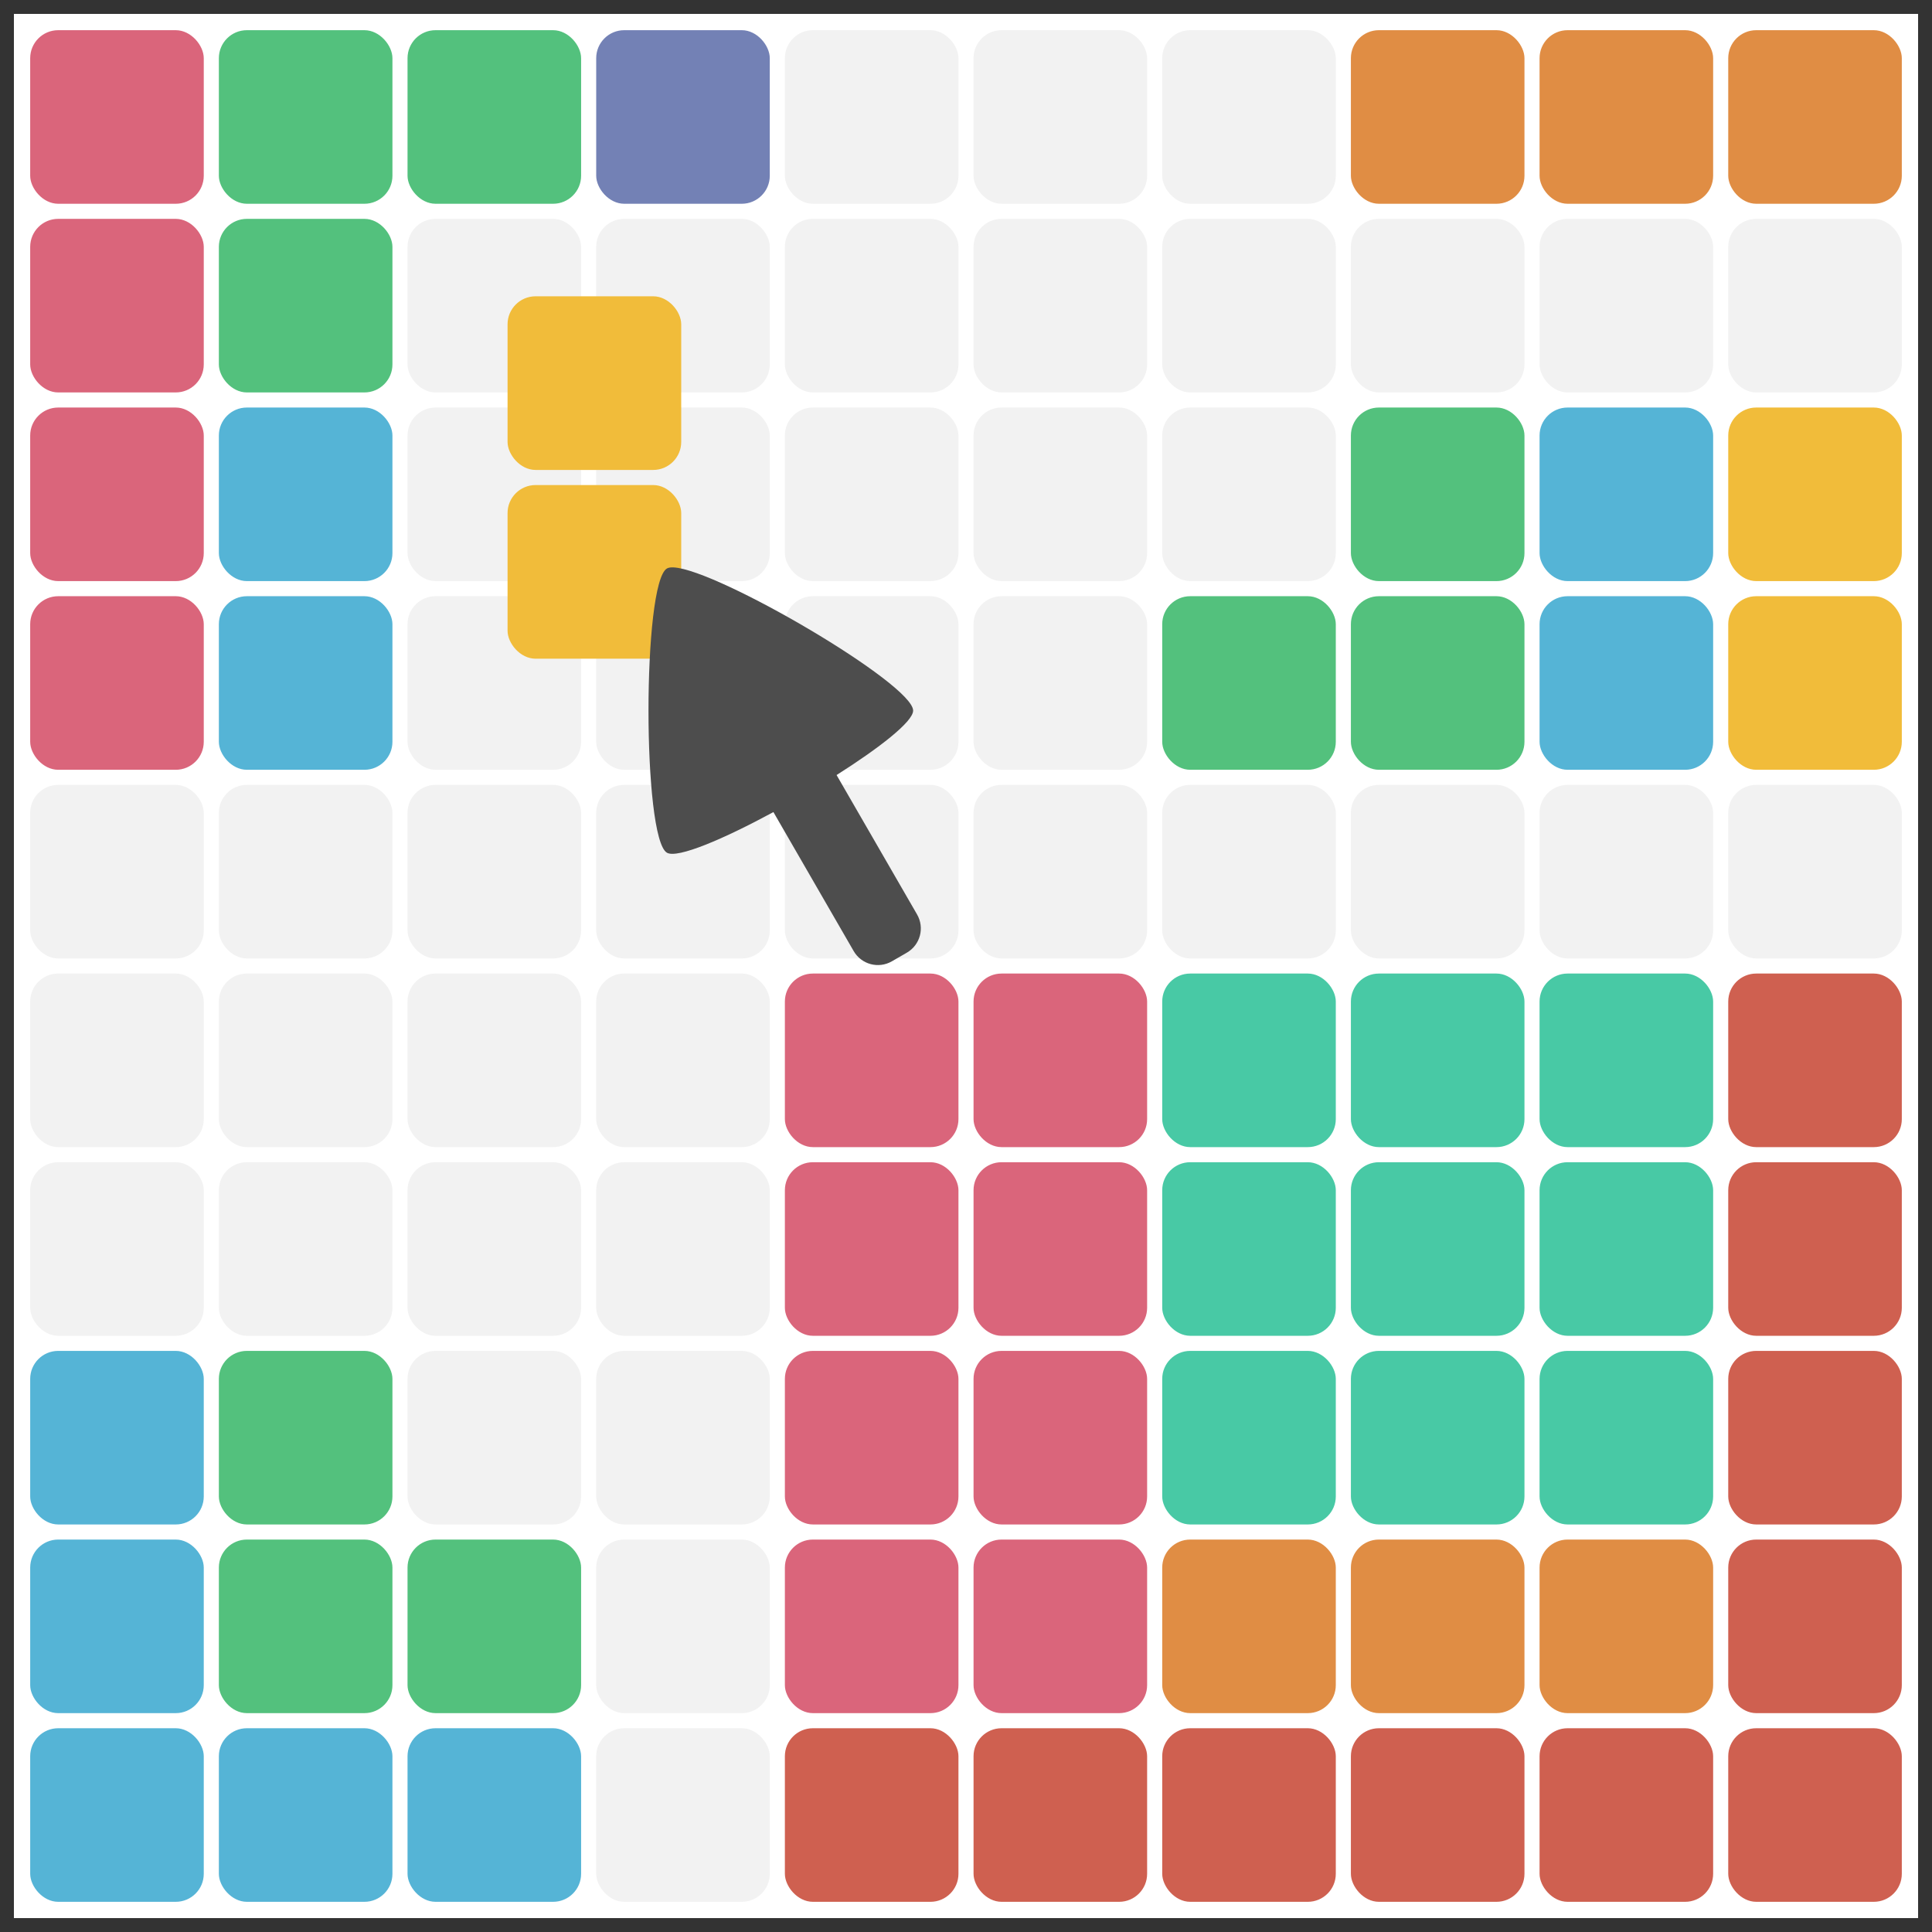 <svg xmlns="http://www.w3.org/2000/svg" xmlns:svg="http://www.w3.org/2000/svg" id="svg2" width="256" height="256" version="1.1" viewBox="0 0 256 256"><rect x="0" y="0" width="256" height="256" fill="#333333" stroke="none"/><g id="layer1" transform="translate(0,-796.362)"><rect style="opacity:1;fill:#fff;fill-opacity:1;stroke:#000;stroke-width:3.688;stroke-linecap:round;stroke-linejoin:miter;stroke-miterlimit:4;stroke-dasharray:none;stroke-dashoffset:0;stroke-opacity:0" id="rect4238" width="252.312" height="252.312" x="1.844" y="798.206" ry="0"/><rect style="opacity:1;fill:#55b4d6;fill-opacity:1;stroke:#000;stroke-width:2;stroke-linecap:round;stroke-linejoin:miter;stroke-miterlimit:4;stroke-dasharray:none;stroke-dashoffset:0;stroke-opacity:0" id="rect4160" width="23" height="23" x="4" y="1025.362" ry="3.712"/><rect id="rect4199" width="23" height="23" x="29" y="1025.362" ry="3.712" style="opacity:1;fill:#55b4d6;fill-opacity:1;stroke:#000;stroke-width:2;stroke-linecap:round;stroke-linejoin:miter;stroke-miterlimit:4;stroke-dasharray:none;stroke-dashoffset:0;stroke-opacity:0"/><rect id="rect4201" width="23" height="23" x="54" y="1025.362" ry="3.712" style="opacity:1;fill:#55b4d6;fill-opacity:1;stroke:#000;stroke-width:2;stroke-linecap:round;stroke-linejoin:miter;stroke-miterlimit:4;stroke-dasharray:none;stroke-dashoffset:0;stroke-opacity:0"/><rect style="opacity:1;fill:#f2f2f2;fill-opacity:1;stroke:#000;stroke-width:2;stroke-linecap:round;stroke-linejoin:miter;stroke-miterlimit:4;stroke-dasharray:none;stroke-dashoffset:0;stroke-opacity:0" id="rect4203" width="23" height="23" x="79" y="1025.362" ry="3.712"/><rect id="rect4205" width="23" height="23" x="129" y="1025.362" ry="3.712" style="opacity:1;fill:#cf6050;fill-opacity:1;stroke:#000;stroke-width:2;stroke-linecap:round;stroke-linejoin:miter;stroke-miterlimit:4;stroke-dasharray:none;stroke-dashoffset:0;stroke-opacity:0"/><rect style="opacity:1;fill:#cf6050;fill-opacity:1;stroke:#000;stroke-width:2;stroke-linecap:round;stroke-linejoin:miter;stroke-miterlimit:4;stroke-dasharray:none;stroke-dashoffset:0;stroke-opacity:0" id="rect4207" width="23" height="23" x="154" y="1025.362" ry="3.712"/><rect style="opacity:1;fill:#cf6050;fill-opacity:1;stroke:#000;stroke-width:2;stroke-linecap:round;stroke-linejoin:miter;stroke-miterlimit:4;stroke-dasharray:none;stroke-dashoffset:0;stroke-opacity:0" id="rect4209" width="23" height="23" x="179" y="1025.362" ry="3.712"/><rect id="rect4211" width="23" height="23" x="204" y="1025.362" ry="3.712" style="opacity:1;fill:#cf6050;fill-opacity:1;stroke:#000;stroke-width:2;stroke-linecap:round;stroke-linejoin:miter;stroke-miterlimit:4;stroke-dasharray:none;stroke-dashoffset:0;stroke-opacity:0"/><rect id="rect4213" width="23" height="23" x="104" y="1025.362" ry="3.712" style="opacity:1;fill:#cf6050;fill-opacity:1;stroke:#000;stroke-width:2;stroke-linecap:round;stroke-linejoin:miter;stroke-miterlimit:4;stroke-dasharray:none;stroke-dashoffset:0;stroke-opacity:0"/><rect style="opacity:1;fill:#cf6050;fill-opacity:1;stroke:#000;stroke-width:2;stroke-linecap:round;stroke-linejoin:miter;stroke-miterlimit:4;stroke-dasharray:none;stroke-dashoffset:0;stroke-opacity:0" id="rect4215" width="23" height="23" x="229" y="1025.362" ry="3.712"/><rect id="rect4237" width="23" height="23" x="4" y="1000.362" ry="3.712" style="opacity:1;fill:#55b4d6;fill-opacity:1;stroke:#000;stroke-width:2;stroke-linecap:round;stroke-linejoin:miter;stroke-miterlimit:4;stroke-dasharray:none;stroke-dashoffset:0;stroke-opacity:0"/><rect style="opacity:1;fill:#53c17d;fill-opacity:1;stroke:#000;stroke-width:2;stroke-linecap:round;stroke-linejoin:miter;stroke-miterlimit:4;stroke-dasharray:none;stroke-dashoffset:0;stroke-opacity:0" id="rect4239" width="23" height="23" x="29" y="1000.362" ry="3.712"/><rect style="opacity:1;fill:#53c17d;fill-opacity:1;stroke:#000;stroke-width:2;stroke-linecap:round;stroke-linejoin:miter;stroke-miterlimit:4;stroke-dasharray:none;stroke-dashoffset:0;stroke-opacity:0" id="rect4241" width="23" height="23" x="54" y="1000.362" ry="3.712"/><rect id="rect4243" width="23" height="23" x="79" y="1000.362" ry="3.712" style="opacity:1;fill:#f2f2f2;fill-opacity:1;stroke:#000;stroke-width:2;stroke-linecap:round;stroke-linejoin:miter;stroke-miterlimit:4;stroke-dasharray:none;stroke-dashoffset:0;stroke-opacity:0"/><rect style="opacity:1;fill:#da657b;fill-opacity:1;stroke:#000;stroke-width:2;stroke-linecap:round;stroke-linejoin:miter;stroke-miterlimit:4;stroke-dasharray:none;stroke-dashoffset:0;stroke-opacity:0" id="rect4245" width="23" height="23" x="129" y="1000.362" ry="3.712"/><rect id="rect4247" width="23" height="23" x="154" y="1000.362" ry="3.712" style="opacity:1;fill:#e08d44;fill-opacity:1;stroke:#000;stroke-width:2;stroke-linecap:round;stroke-linejoin:miter;stroke-miterlimit:4;stroke-dasharray:none;stroke-dashoffset:0;stroke-opacity:0"/><rect id="rect4249" width="23" height="23" x="179" y="1000.362" ry="3.712" style="opacity:1;fill:#e08d44;fill-opacity:1;stroke:#000;stroke-width:2;stroke-linecap:round;stroke-linejoin:miter;stroke-miterlimit:4;stroke-dasharray:none;stroke-dashoffset:0;stroke-opacity:0"/><rect style="opacity:1;fill:#e08d44;fill-opacity:1;stroke:#000;stroke-width:2;stroke-linecap:round;stroke-linejoin:miter;stroke-miterlimit:4;stroke-dasharray:none;stroke-dashoffset:0;stroke-opacity:0" id="rect4251" width="23" height="23" x="204" y="1000.362" ry="3.712"/><rect style="opacity:1;fill:#da657b;fill-opacity:1;stroke:#000;stroke-width:2;stroke-linecap:round;stroke-linejoin:miter;stroke-miterlimit:4;stroke-dasharray:none;stroke-dashoffset:0;stroke-opacity:0" id="rect4253" width="23" height="23" x="104" y="1000.362" ry="3.712"/><rect id="rect4255" width="23" height="23" x="229" y="1000.362" ry="3.712" style="opacity:1;fill:#cf6050;fill-opacity:1;stroke:#000;stroke-width:2;stroke-linecap:round;stroke-linejoin:miter;stroke-miterlimit:4;stroke-dasharray:none;stroke-dashoffset:0;stroke-opacity:0"/><rect id="rect4257" width="23" height="23" x="4" y="975.362" ry="3.712" style="opacity:1;fill:#55b4d6;fill-opacity:1;stroke:#000;stroke-width:2;stroke-linecap:round;stroke-linejoin:miter;stroke-miterlimit:4;stroke-dasharray:none;stroke-dashoffset:0;stroke-opacity:0"/><rect style="opacity:1;fill:#53c17d;fill-opacity:1;stroke:#000;stroke-width:2;stroke-linecap:round;stroke-linejoin:miter;stroke-miterlimit:4;stroke-dasharray:none;stroke-dashoffset:0;stroke-opacity:0" id="rect4259" width="23" height="23" x="29" y="975.362" ry="3.712"/><rect style="opacity:1;fill:#f2f2f2;fill-opacity:1;stroke:#000;stroke-width:2;stroke-linecap:round;stroke-linejoin:miter;stroke-miterlimit:4;stroke-dasharray:none;stroke-dashoffset:0;stroke-opacity:0" id="rect4261" width="23" height="23" x="54" y="975.362" ry="3.712"/><rect id="rect4263" width="23" height="23" x="79" y="975.362" ry="3.712" style="opacity:1;fill:#f2f2f2;fill-opacity:1;stroke:#000;stroke-width:2;stroke-linecap:round;stroke-linejoin:miter;stroke-miterlimit:4;stroke-dasharray:none;stroke-dashoffset:0;stroke-opacity:0"/><rect style="opacity:1;fill:#da657b;fill-opacity:1;stroke:#000;stroke-width:2;stroke-linecap:round;stroke-linejoin:miter;stroke-miterlimit:4;stroke-dasharray:none;stroke-dashoffset:0;stroke-opacity:0" id="rect4265" width="23" height="23" x="129" y="975.362" ry="3.712"/><rect id="rect4267" width="23" height="23" x="154" y="975.362" ry="3.712" style="opacity:1;fill:#48c9a5;fill-opacity:1;stroke:#000;stroke-width:2;stroke-linecap:round;stroke-linejoin:miter;stroke-miterlimit:4;stroke-dasharray:none;stroke-dashoffset:0;stroke-opacity:0"/><rect id="rect4269" width="23" height="23" x="179" y="975.362" ry="3.712" style="opacity:1;fill:#48c9a5;fill-opacity:1;stroke:#000;stroke-width:2;stroke-linecap:round;stroke-linejoin:miter;stroke-miterlimit:4;stroke-dasharray:none;stroke-dashoffset:0;stroke-opacity:0"/><rect style="opacity:1;fill:#48c9a5;fill-opacity:1;stroke:#000;stroke-width:2;stroke-linecap:round;stroke-linejoin:miter;stroke-miterlimit:4;stroke-dasharray:none;stroke-dashoffset:0;stroke-opacity:0" id="rect4271" width="23" height="23" x="204" y="975.362" ry="3.712"/><rect style="opacity:1;fill:#da657b;fill-opacity:1;stroke:#000;stroke-width:2;stroke-linecap:round;stroke-linejoin:miter;stroke-miterlimit:4;stroke-dasharray:none;stroke-dashoffset:0;stroke-opacity:0" id="rect4273" width="23" height="23" x="104" y="975.362" ry="3.712"/><rect id="rect4275" width="23" height="23" x="229" y="975.362" ry="3.712" style="opacity:1;fill:#cf6050;fill-opacity:1;stroke:#000;stroke-width:2;stroke-linecap:round;stroke-linejoin:miter;stroke-miterlimit:4;stroke-dasharray:none;stroke-dashoffset:0;stroke-opacity:0"/><rect style="opacity:1;fill:#f2f2f2;fill-opacity:1;stroke:#000;stroke-width:2;stroke-linecap:round;stroke-linejoin:miter;stroke-miterlimit:4;stroke-dasharray:none;stroke-dashoffset:0;stroke-opacity:0" id="rect4277" width="23" height="23" x="4" y="950.362" ry="3.712"/><rect id="rect4279" width="23" height="23" x="29" y="950.362" ry="3.712" style="opacity:1;fill:#f2f2f2;fill-opacity:1;stroke:#000;stroke-width:2;stroke-linecap:round;stroke-linejoin:miter;stroke-miterlimit:4;stroke-dasharray:none;stroke-dashoffset:0;stroke-opacity:0"/><rect id="rect4281" width="23" height="23" x="54" y="950.362" ry="3.712" style="opacity:1;fill:#f2f2f2;fill-opacity:1;stroke:#000;stroke-width:2;stroke-linecap:round;stroke-linejoin:miter;stroke-miterlimit:4;stroke-dasharray:none;stroke-dashoffset:0;stroke-opacity:0"/><rect style="opacity:1;fill:#f2f2f2;fill-opacity:1;stroke:#000;stroke-width:2;stroke-linecap:round;stroke-linejoin:miter;stroke-miterlimit:4;stroke-dasharray:none;stroke-dashoffset:0;stroke-opacity:0" id="rect4283" width="23" height="23" x="79" y="950.362" ry="3.712"/><rect id="rect4285" width="23" height="23" x="129" y="950.362" ry="3.712" style="opacity:1;fill:#da657b;fill-opacity:1;stroke:#000;stroke-width:2;stroke-linecap:round;stroke-linejoin:miter;stroke-miterlimit:4;stroke-dasharray:none;stroke-dashoffset:0;stroke-opacity:0"/><rect style="opacity:1;fill:#48c9a5;fill-opacity:1;stroke:#000;stroke-width:2;stroke-linecap:round;stroke-linejoin:miter;stroke-miterlimit:4;stroke-dasharray:none;stroke-dashoffset:0;stroke-opacity:0" id="rect4287" width="23" height="23" x="154" y="950.362" ry="3.712"/><rect style="opacity:1;fill:#48c9a5;fill-opacity:1;stroke:#000;stroke-width:2;stroke-linecap:round;stroke-linejoin:miter;stroke-miterlimit:4;stroke-dasharray:none;stroke-dashoffset:0;stroke-opacity:0" id="rect4289" width="23" height="23" x="179" y="950.362" ry="3.712"/><rect id="rect4291" width="23" height="23" x="204" y="950.362" ry="3.712" style="opacity:1;fill:#48c9a5;fill-opacity:1;stroke:#000;stroke-width:2;stroke-linecap:round;stroke-linejoin:miter;stroke-miterlimit:4;stroke-dasharray:none;stroke-dashoffset:0;stroke-opacity:0"/><rect id="rect4293" width="23" height="23" x="104" y="950.362" ry="3.712" style="opacity:1;fill:#da657b;fill-opacity:1;stroke:#000;stroke-width:2;stroke-linecap:round;stroke-linejoin:miter;stroke-miterlimit:4;stroke-dasharray:none;stroke-dashoffset:0;stroke-opacity:0"/><rect style="opacity:1;fill:#cf6050;fill-opacity:1;stroke:#000;stroke-width:2;stroke-linecap:round;stroke-linejoin:miter;stroke-miterlimit:4;stroke-dasharray:none;stroke-dashoffset:0;stroke-opacity:0" id="rect4295" width="23" height="23" x="229" y="950.362" ry="3.712"/><rect id="rect4297" width="23" height="23" x="4" y="925.362" ry="3.712" style="opacity:1;fill:#f2f2f2;fill-opacity:1;stroke:#000;stroke-width:2;stroke-linecap:round;stroke-linejoin:miter;stroke-miterlimit:4;stroke-dasharray:none;stroke-dashoffset:0;stroke-opacity:0"/><rect style="opacity:1;fill:#f2f2f2;fill-opacity:1;stroke:#000;stroke-width:2;stroke-linecap:round;stroke-linejoin:miter;stroke-miterlimit:4;stroke-dasharray:none;stroke-dashoffset:0;stroke-opacity:0" id="rect4299" width="23" height="23" x="29" y="925.362" ry="3.712"/><rect style="opacity:1;fill:#f2f2f2;fill-opacity:1;stroke:#000;stroke-width:2;stroke-linecap:round;stroke-linejoin:miter;stroke-miterlimit:4;stroke-dasharray:none;stroke-dashoffset:0;stroke-opacity:0" id="rect4301" width="23" height="23" x="54" y="925.362" ry="3.712"/><rect id="rect4303" width="23" height="23" x="79" y="925.362" ry="3.712" style="opacity:1;fill:#f2f2f2;fill-opacity:1;stroke:#000;stroke-width:2;stroke-linecap:round;stroke-linejoin:miter;stroke-miterlimit:4;stroke-dasharray:none;stroke-dashoffset:0;stroke-opacity:0"/><rect style="opacity:1;fill:#da657b;fill-opacity:1;stroke:#000;stroke-width:2;stroke-linecap:round;stroke-linejoin:miter;stroke-miterlimit:4;stroke-dasharray:none;stroke-dashoffset:0;stroke-opacity:0" id="rect4305" width="23" height="23" x="129" y="925.362" ry="3.712"/><rect id="rect4307" width="23" height="23" x="154" y="925.362" ry="3.712" style="opacity:1;fill:#48c9a5;fill-opacity:1;stroke:#000;stroke-width:2;stroke-linecap:round;stroke-linejoin:miter;stroke-miterlimit:4;stroke-dasharray:none;stroke-dashoffset:0;stroke-opacity:0"/><rect id="rect4309" width="23" height="23" x="179" y="925.362" ry="3.712" style="opacity:1;fill:#48c9a5;fill-opacity:1;stroke:#000;stroke-width:2;stroke-linecap:round;stroke-linejoin:miter;stroke-miterlimit:4;stroke-dasharray:none;stroke-dashoffset:0;stroke-opacity:0"/><rect style="opacity:1;fill:#48c9a5;fill-opacity:1;stroke:#000;stroke-width:2;stroke-linecap:round;stroke-linejoin:miter;stroke-miterlimit:4;stroke-dasharray:none;stroke-dashoffset:0;stroke-opacity:0" id="rect4311" width="23" height="23" x="204" y="925.362" ry="3.712"/><rect style="opacity:1;fill:#da657b;fill-opacity:1;stroke:#000;stroke-width:2;stroke-linecap:round;stroke-linejoin:miter;stroke-miterlimit:4;stroke-dasharray:none;stroke-dashoffset:0;stroke-opacity:0" id="rect4313" width="23" height="23" x="104" y="925.362" ry="3.712"/><rect id="rect4315" width="23" height="23" x="229" y="925.362" ry="3.712" style="opacity:1;fill:#cf6050;fill-opacity:1;stroke:#000;stroke-width:2;stroke-linecap:round;stroke-linejoin:miter;stroke-miterlimit:4;stroke-dasharray:none;stroke-dashoffset:0;stroke-opacity:0"/><rect style="opacity:1;fill:#f2f2f2;fill-opacity:1;stroke:#000;stroke-width:2;stroke-linecap:round;stroke-linejoin:miter;stroke-miterlimit:4;stroke-dasharray:none;stroke-dashoffset:0;stroke-opacity:0" id="rect4317" width="23" height="23" x="4" y="900.362" ry="3.712"/><rect id="rect4319" width="23" height="23" x="29" y="900.362" ry="3.712" style="opacity:1;fill:#f2f2f2;fill-opacity:1;stroke:#000;stroke-width:2;stroke-linecap:round;stroke-linejoin:miter;stroke-miterlimit:4;stroke-dasharray:none;stroke-dashoffset:0;stroke-opacity:0"/><rect id="rect4321" width="23" height="23" x="54" y="900.362" ry="3.712" style="opacity:1;fill:#f2f2f2;fill-opacity:1;stroke:#000;stroke-width:2;stroke-linecap:round;stroke-linejoin:miter;stroke-miterlimit:4;stroke-dasharray:none;stroke-dashoffset:0;stroke-opacity:0"/><rect style="opacity:1;fill:#f2f2f2;fill-opacity:1;stroke:#000;stroke-width:2;stroke-linecap:round;stroke-linejoin:miter;stroke-miterlimit:4;stroke-dasharray:none;stroke-dashoffset:0;stroke-opacity:0" id="rect4323" width="23" height="23" x="79" y="900.362" ry="3.712"/><rect id="rect4325" width="23" height="23" x="129" y="900.362" ry="3.712" style="opacity:1;fill:#f2f2f2;fill-opacity:1;stroke:#000;stroke-width:2;stroke-linecap:round;stroke-linejoin:miter;stroke-miterlimit:4;stroke-dasharray:none;stroke-dashoffset:0;stroke-opacity:0"/><rect style="opacity:1;fill:#f2f2f2;fill-opacity:1;stroke:#000;stroke-width:2;stroke-linecap:round;stroke-linejoin:miter;stroke-miterlimit:4;stroke-dasharray:none;stroke-dashoffset:0;stroke-opacity:0" id="rect4327" width="23" height="23" x="154" y="900.362" ry="3.712"/><rect style="opacity:1;fill:#f2f2f2;fill-opacity:1;stroke:#000;stroke-width:2;stroke-linecap:round;stroke-linejoin:miter;stroke-miterlimit:4;stroke-dasharray:none;stroke-dashoffset:0;stroke-opacity:0" id="rect4329" width="23" height="23" x="179" y="900.362" ry="3.712"/><rect id="rect4331" width="23" height="23" x="204" y="900.362" ry="3.712" style="opacity:1;fill:#f2f2f2;fill-opacity:1;stroke:#000;stroke-width:2;stroke-linecap:round;stroke-linejoin:miter;stroke-miterlimit:4;stroke-dasharray:none;stroke-dashoffset:0;stroke-opacity:0"/><rect id="rect4333" width="23" height="23" x="104" y="900.362" ry="3.712" style="opacity:1;fill:#f2f2f2;fill-opacity:1;stroke:#000;stroke-width:2;stroke-linecap:round;stroke-linejoin:miter;stroke-miterlimit:4;stroke-dasharray:none;stroke-dashoffset:0;stroke-opacity:0"/><rect style="opacity:1;fill:#f2f2f2;fill-opacity:1;stroke:#000;stroke-width:2;stroke-linecap:round;stroke-linejoin:miter;stroke-miterlimit:4;stroke-dasharray:none;stroke-dashoffset:0;stroke-opacity:0" id="rect4335" width="23" height="23" x="229" y="900.362" ry="3.712"/><rect style="opacity:1;fill:#da657b;fill-opacity:1;stroke:#000;stroke-width:2;stroke-linecap:round;stroke-linejoin:miter;stroke-miterlimit:4;stroke-dasharray:none;stroke-dashoffset:0;stroke-opacity:0" id="rect4337" width="23" height="23" x="4" y="875.362" ry="3.712"/><rect id="rect4339" width="23" height="23" x="29" y="875.362" ry="3.712" style="opacity:1;fill:#55b4d6;fill-opacity:1;stroke:#000;stroke-width:2;stroke-linecap:round;stroke-linejoin:miter;stroke-miterlimit:4;stroke-dasharray:none;stroke-dashoffset:0;stroke-opacity:0"/><rect id="rect4341" width="23" height="23" x="54" y="875.362" ry="3.712" style="opacity:1;fill:#f2f2f2;fill-opacity:1;stroke:#000;stroke-width:2;stroke-linecap:round;stroke-linejoin:miter;stroke-miterlimit:4;stroke-dasharray:none;stroke-dashoffset:0;stroke-opacity:0"/><rect style="opacity:1;fill:#f2f2f2;fill-opacity:1;stroke:#000;stroke-width:2;stroke-linecap:round;stroke-linejoin:miter;stroke-miterlimit:4;stroke-dasharray:none;stroke-dashoffset:0;stroke-opacity:0" id="rect4343" width="23" height="23" x="79" y="875.362" ry="3.712"/><rect id="rect4345" width="23" height="23" x="129" y="875.362" ry="3.712" style="opacity:1;fill:#f2f2f2;fill-opacity:1;stroke:#000;stroke-width:2;stroke-linecap:round;stroke-linejoin:miter;stroke-miterlimit:4;stroke-dasharray:none;stroke-dashoffset:0;stroke-opacity:0"/><rect style="opacity:1;fill:#53c17d;fill-opacity:1;stroke:#000;stroke-width:2;stroke-linecap:round;stroke-linejoin:miter;stroke-miterlimit:4;stroke-dasharray:none;stroke-dashoffset:0;stroke-opacity:0" id="rect4347" width="23" height="23" x="154" y="875.362" ry="3.712"/><rect style="opacity:1;fill:#53c17d;fill-opacity:1;stroke:#000;stroke-width:2;stroke-linecap:round;stroke-linejoin:miter;stroke-miterlimit:4;stroke-dasharray:none;stroke-dashoffset:0;stroke-opacity:0" id="rect4349" width="23" height="23" x="179" y="875.362" ry="3.712"/><rect id="rect4351" width="23" height="23" x="204" y="875.362" ry="3.712" style="opacity:1;fill:#55b4d6;fill-opacity:1;stroke:#000;stroke-width:2;stroke-linecap:round;stroke-linejoin:miter;stroke-miterlimit:4;stroke-dasharray:none;stroke-dashoffset:0;stroke-opacity:0"/><rect id="rect4353" width="23" height="23" x="104" y="875.362" ry="3.712" style="opacity:1;fill:#f2f2f2;fill-opacity:1;stroke:#000;stroke-width:2;stroke-linecap:round;stroke-linejoin:miter;stroke-miterlimit:4;stroke-dasharray:none;stroke-dashoffset:0;stroke-opacity:0"/><rect style="opacity:1;fill:#f1bc3a;fill-opacity:1;stroke:#000;stroke-width:2;stroke-linecap:round;stroke-linejoin:miter;stroke-miterlimit:4;stroke-dasharray:none;stroke-dashoffset:0;stroke-opacity:0" id="rect4355" width="23" height="23" x="229" y="875.362" ry="3.712"/><rect id="rect4357" width="23" height="23" x="4" y="850.362" ry="3.712" style="opacity:1;fill:#da657b;fill-opacity:1;stroke:#000;stroke-width:2;stroke-linecap:round;stroke-linejoin:miter;stroke-miterlimit:4;stroke-dasharray:none;stroke-dashoffset:0;stroke-opacity:0"/><rect style="opacity:1;fill:#55b4d6;fill-opacity:1;stroke:#000;stroke-width:2;stroke-linecap:round;stroke-linejoin:miter;stroke-miterlimit:4;stroke-dasharray:none;stroke-dashoffset:0;stroke-opacity:0" id="rect4359" width="23" height="23" x="29" y="850.362" ry="3.712"/><rect style="opacity:1;fill:#f2f2f2;fill-opacity:1;stroke:#000;stroke-width:2;stroke-linecap:round;stroke-linejoin:miter;stroke-miterlimit:4;stroke-dasharray:none;stroke-dashoffset:0;stroke-opacity:0" id="rect4361" width="23" height="23" x="54" y="850.362" ry="3.712"/><rect id="rect4363" width="23" height="23" x="79" y="850.362" ry="3.712" style="opacity:1;fill:#f2f2f2;fill-opacity:1;stroke:#000;stroke-width:2;stroke-linecap:round;stroke-linejoin:miter;stroke-miterlimit:4;stroke-dasharray:none;stroke-dashoffset:0;stroke-opacity:0"/><rect style="opacity:1;fill:#f2f2f2;fill-opacity:1;stroke:#000;stroke-width:2;stroke-linecap:round;stroke-linejoin:miter;stroke-miterlimit:4;stroke-dasharray:none;stroke-dashoffset:0;stroke-opacity:0" id="rect4365" width="23" height="23" x="129" y="850.362" ry="3.712"/><rect id="rect4367" width="23" height="23" x="154" y="850.362" ry="3.712" style="opacity:1;fill:#f2f2f2;fill-opacity:1;stroke:#000;stroke-width:2;stroke-linecap:round;stroke-linejoin:miter;stroke-miterlimit:4;stroke-dasharray:none;stroke-dashoffset:0;stroke-opacity:0"/><rect id="rect4369" width="23" height="23" x="179" y="850.362" ry="3.712" style="opacity:1;fill:#53c17d;fill-opacity:1;stroke:#000;stroke-width:2;stroke-linecap:round;stroke-linejoin:miter;stroke-miterlimit:4;stroke-dasharray:none;stroke-dashoffset:0;stroke-opacity:0"/><rect style="opacity:1;fill:#55b4d6;fill-opacity:1;stroke:#000;stroke-width:2;stroke-linecap:round;stroke-linejoin:miter;stroke-miterlimit:4;stroke-dasharray:none;stroke-dashoffset:0;stroke-opacity:0" id="rect4371" width="23" height="23" x="204" y="850.362" ry="3.712"/><rect style="opacity:1;fill:#f2f2f2;fill-opacity:1;stroke:#000;stroke-width:2;stroke-linecap:round;stroke-linejoin:miter;stroke-miterlimit:4;stroke-dasharray:none;stroke-dashoffset:0;stroke-opacity:0" id="rect4373" width="23" height="23" x="104" y="850.362" ry="3.712"/><rect id="rect4375" width="23" height="23" x="229" y="850.362" ry="3.712" style="opacity:1;fill:#f1bc3a;fill-opacity:1;stroke:#000;stroke-width:2;stroke-linecap:round;stroke-linejoin:miter;stroke-miterlimit:4;stroke-dasharray:none;stroke-dashoffset:0;stroke-opacity:0"/><rect id="rect4377" width="23" height="23" x="4" y="825.362" ry="3.712" style="opacity:1;fill:#da657b;fill-opacity:1;stroke:#000;stroke-width:2;stroke-linecap:round;stroke-linejoin:miter;stroke-miterlimit:4;stroke-dasharray:none;stroke-dashoffset:0;stroke-opacity:0"/><rect style="opacity:1;fill:#53c17d;fill-opacity:1;stroke:#000;stroke-width:2;stroke-linecap:round;stroke-linejoin:miter;stroke-miterlimit:4;stroke-dasharray:none;stroke-dashoffset:0;stroke-opacity:0" id="rect4379" width="23" height="23" x="29" y="825.362" ry="3.712"/><rect style="opacity:1;fill:#f2f2f2;fill-opacity:1;stroke:#000;stroke-width:2;stroke-linecap:round;stroke-linejoin:miter;stroke-miterlimit:4;stroke-dasharray:none;stroke-dashoffset:0;stroke-opacity:0" id="rect4381" width="23" height="23" x="54" y="825.362" ry="3.712"/><rect id="rect4383" width="23" height="23" x="79" y="825.362" ry="3.712" style="opacity:1;fill:#f2f2f2;fill-opacity:1;stroke:#000;stroke-width:2;stroke-linecap:round;stroke-linejoin:miter;stroke-miterlimit:4;stroke-dasharray:none;stroke-dashoffset:0;stroke-opacity:0"/><rect style="opacity:1;fill:#f2f2f2;fill-opacity:1;stroke:#000;stroke-width:2;stroke-linecap:round;stroke-linejoin:miter;stroke-miterlimit:4;stroke-dasharray:none;stroke-dashoffset:0;stroke-opacity:0" id="rect4385" width="23" height="23" x="129" y="825.362" ry="3.712"/><rect id="rect4387" width="23" height="23" x="154" y="825.362" ry="3.712" style="opacity:1;fill:#f2f2f2;fill-opacity:1;stroke:#000;stroke-width:2;stroke-linecap:round;stroke-linejoin:miter;stroke-miterlimit:4;stroke-dasharray:none;stroke-dashoffset:0;stroke-opacity:0"/><rect id="rect4389" width="23" height="23" x="179" y="825.362" ry="3.712" style="opacity:1;fill:#f2f2f2;fill-opacity:1;stroke:#000;stroke-width:2;stroke-linecap:round;stroke-linejoin:miter;stroke-miterlimit:4;stroke-dasharray:none;stroke-dashoffset:0;stroke-opacity:0"/><rect style="opacity:1;fill:#f2f2f2;fill-opacity:1;stroke:#000;stroke-width:2;stroke-linecap:round;stroke-linejoin:miter;stroke-miterlimit:4;stroke-dasharray:none;stroke-dashoffset:0;stroke-opacity:0" id="rect4391" width="23" height="23" x="204" y="825.362" ry="3.712"/><rect style="opacity:1;fill:#f2f2f2;fill-opacity:1;stroke:#000;stroke-width:2;stroke-linecap:round;stroke-linejoin:miter;stroke-miterlimit:4;stroke-dasharray:none;stroke-dashoffset:0;stroke-opacity:0" id="rect4393" width="23" height="23" x="104" y="825.362" ry="3.712"/><rect id="rect4395" width="23" height="23" x="229" y="825.362" ry="3.712" style="opacity:1;fill:#f2f2f2;fill-opacity:1;stroke:#000;stroke-width:2;stroke-linecap:round;stroke-linejoin:miter;stroke-miterlimit:4;stroke-dasharray:none;stroke-dashoffset:0;stroke-opacity:0"/><rect style="opacity:1;fill:#da657b;fill-opacity:1;stroke:#000;stroke-width:2;stroke-linecap:round;stroke-linejoin:miter;stroke-miterlimit:4;stroke-dasharray:none;stroke-dashoffset:0;stroke-opacity:0" id="rect4397" width="23" height="23" x="4" y="800.362" ry="3.712"/><rect id="rect4399" width="23" height="23" x="29" y="800.362" ry="3.712" style="opacity:1;fill:#53c17d;fill-opacity:1;stroke:#000;stroke-width:2;stroke-linecap:round;stroke-linejoin:miter;stroke-miterlimit:4;stroke-dasharray:none;stroke-dashoffset:0;stroke-opacity:0"/><rect id="rect4401" width="23" height="23" x="54" y="800.362" ry="3.712" style="opacity:1;fill:#53c17d;fill-opacity:1;stroke:#000;stroke-width:2;stroke-linecap:round;stroke-linejoin:miter;stroke-miterlimit:4;stroke-dasharray:none;stroke-dashoffset:0;stroke-opacity:0"/><rect style="opacity:1;fill:#7381b5;fill-opacity:1;stroke:#000;stroke-width:2;stroke-linecap:round;stroke-linejoin:miter;stroke-miterlimit:4;stroke-dasharray:none;stroke-dashoffset:0;stroke-opacity:0" id="rect4403" width="23" height="23" x="79" y="800.362" ry="3.712"/><rect id="rect4405" width="23" height="23" x="129" y="800.362" ry="3.712" style="opacity:1;fill:#f2f2f2;fill-opacity:1;stroke:#000;stroke-width:2;stroke-linecap:round;stroke-linejoin:miter;stroke-miterlimit:4;stroke-dasharray:none;stroke-dashoffset:0;stroke-opacity:0"/><rect style="opacity:1;fill:#f2f2f2;fill-opacity:1;stroke:#000;stroke-width:2;stroke-linecap:round;stroke-linejoin:miter;stroke-miterlimit:4;stroke-dasharray:none;stroke-dashoffset:0;stroke-opacity:0" id="rect4407" width="23" height="23" x="154" y="800.362" ry="3.712"/><rect style="opacity:1;fill:#e08d44;fill-opacity:1;stroke:#000;stroke-width:2;stroke-linecap:round;stroke-linejoin:miter;stroke-miterlimit:4;stroke-dasharray:none;stroke-dashoffset:0;stroke-opacity:0" id="rect4409" width="23" height="23" x="179" y="800.362" ry="3.712"/><rect id="rect4411" width="23" height="23" x="204" y="800.362" ry="3.712" style="opacity:1;fill:#e08d44;fill-opacity:1;stroke:#000;stroke-width:2;stroke-linecap:round;stroke-linejoin:miter;stroke-miterlimit:4;stroke-dasharray:none;stroke-dashoffset:0;stroke-opacity:0"/><rect id="rect4413" width="23" height="23" x="104" y="800.362" ry="3.712" style="opacity:1;fill:#f2f2f2;fill-opacity:1;stroke:#000;stroke-width:2;stroke-linecap:round;stroke-linejoin:miter;stroke-miterlimit:4;stroke-dasharray:none;stroke-dashoffset:0;stroke-opacity:0"/><rect style="opacity:1;fill:#e08d44;fill-opacity:1;stroke:#000;stroke-width:2;stroke-linecap:round;stroke-linejoin:miter;stroke-miterlimit:4;stroke-dasharray:none;stroke-dashoffset:0;stroke-opacity:0" id="rect4415" width="23" height="23" x="229" y="800.362" ry="3.712"/><g id="g4452" transform="matrix(0.977,0,0,0.977,151.216,-124.473)"><rect id="rect4442" width="23.552" height="23.552" x="-85.938" y="1008.297" ry="3.801" style="opacity:1;fill:#f1bc3a;fill-opacity:1;stroke:#000;stroke-width:2.048;stroke-linecap:round;stroke-linejoin:miter;stroke-miterlimit:4;stroke-dasharray:none;stroke-dashoffset:0;stroke-opacity:0"/><rect id="rect4444" width="23.552" height="23.552" x="-85.938" y="982.697" ry="3.801" style="opacity:1;fill:#f1bc3a;fill-opacity:1;stroke:#000;stroke-width:2.048;stroke-linecap:round;stroke-linejoin:miter;stroke-miterlimit:4;stroke-dasharray:none;stroke-dashoffset:0;stroke-opacity:0"/><path id="path4436" d="m -63.396,1019.467 c -0.403,-0.022 -0.715,0.024 -0.924,0.144 -3.339,1.928 -3.339,36.625 0,38.553 1.423,0.822 7.704,-1.869 14.438,-5.514 l 10.881,18.846 c 1.053,1.824 3.37,2.444 5.193,1.391 l 2.014,-1.164 c 1.824,-1.053 2.446,-3.368 1.393,-5.191 l -10.914,-18.904 c 5.785,-3.67 10.383,-7.235 10.383,-8.74 0,-3.614 -26.411,-19.088 -32.463,-19.42 z" style="opacity:1;fill:#4d4d4d;fill-opacity:1;stroke:#000;stroke-width:2;stroke-linecap:round;stroke-linejoin:miter;stroke-miterlimit:4;stroke-dasharray:none;stroke-dashoffset:0;stroke-opacity:0"/></g></g></svg>